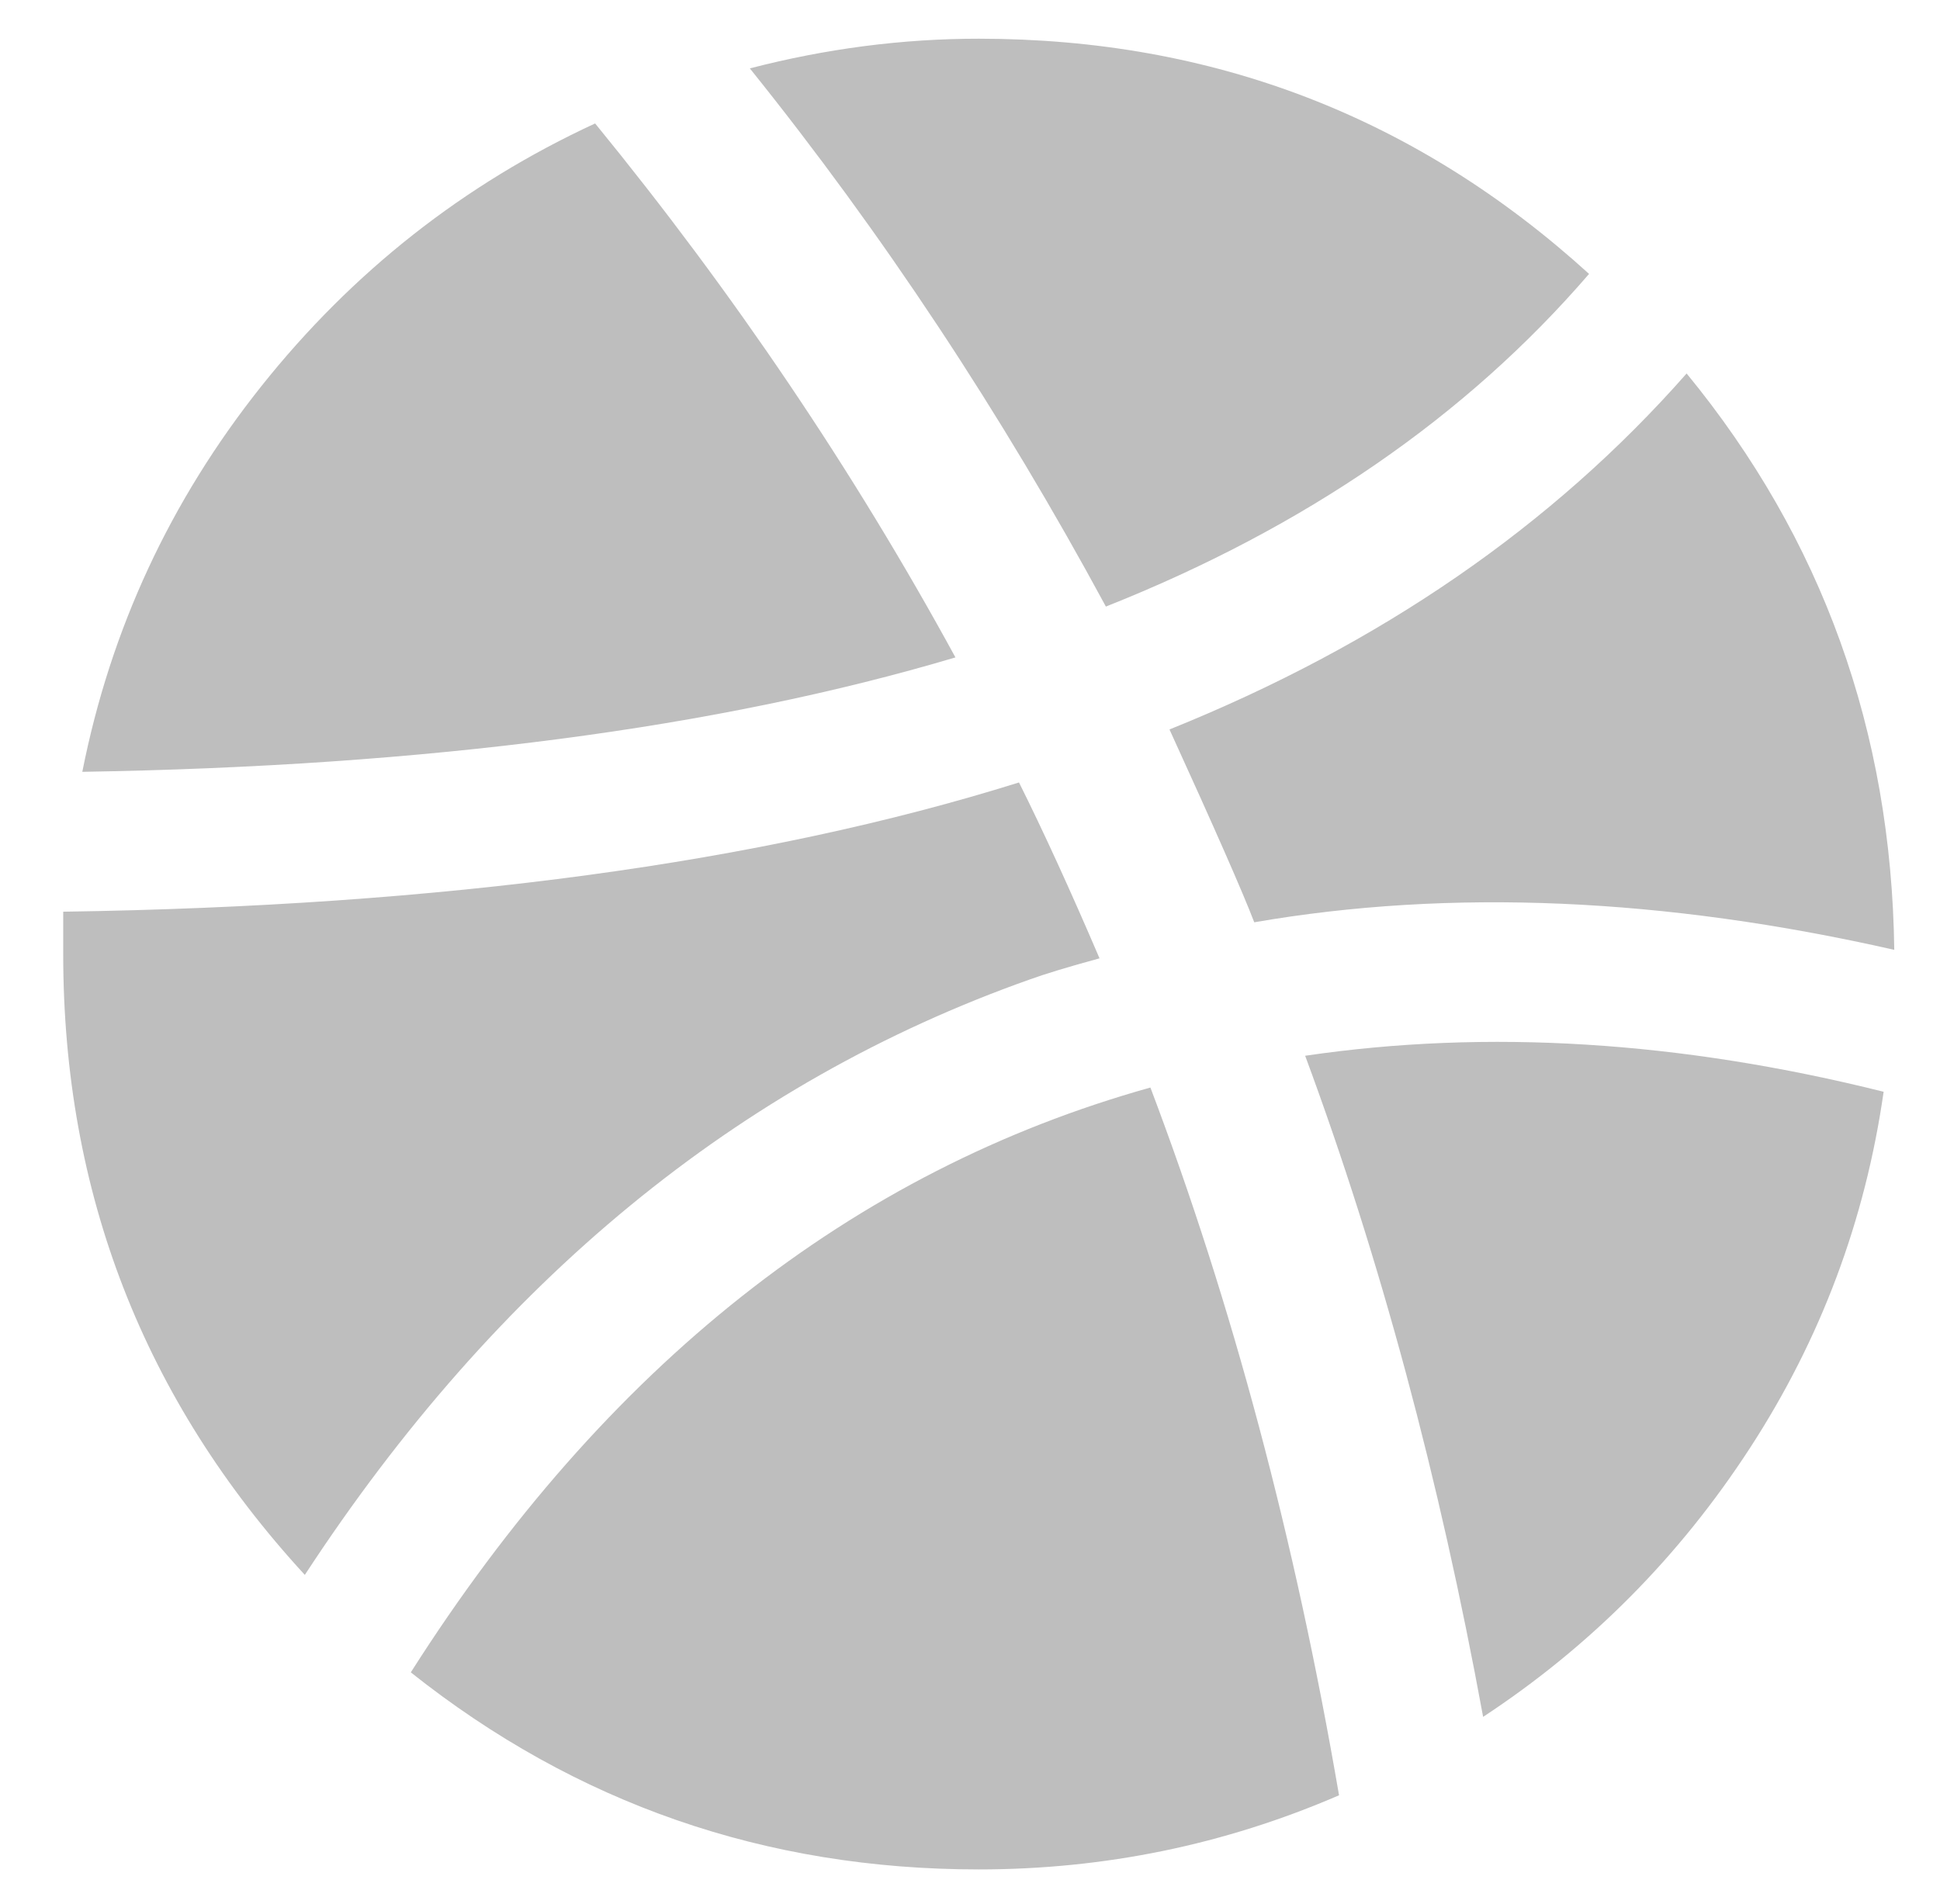 <?xml version="1.0" encoding="iso-8859-1"?>
<!-- Generator: Adobe Illustrator 15.0.0, SVG Export Plug-In . SVG Version: 6.00 Build 0)  -->
<!DOCTYPE svg PUBLIC "-//W3C//DTD SVG 1.1//EN" "http://www.w3.org/Graphics/SVG/1.1/DTD/svg11.dtd">
<svg version="1.1" id="Layer_1" xmlns="http://www.w3.org/2000/svg" xmlns:xlink="http://www.w3.org/1999/xlink" x="0px" y="0px"
	 width="44.5px" height="43.675px" viewBox="0 0 44.5 43.675" style="enable-background:new 0 0 44.5 43.675;" xml:space="preserve"
	>
<g>
	<path style="fill:#BEBEBE;" d="M6.992,36.131c-3.694-4.018-5.542-8.766-5.542-14.243v-0.972c8.717-0.129,16.025-1.118,21.924-2.965
		c0.55,1.102,1.167,2.447,1.847,4.035c-0.713,0.194-1.248,0.357-1.604,0.486C16.941,24.837,11.399,29.391,6.992,36.131z
		 M21.916,15.082c-5.444,1.621-12.121,2.496-20.028,2.625c0.648-3.273,2.018-6.222,4.107-8.847c2.09-2.625,4.643-4.634,7.656-6.028
		C16.828,6.721,19.583,10.804,21.916,15.082z M30.715,41.187c-2.625,1.135-5.38,1.701-8.264,1.701
		c-4.894,0-9.236-1.507-13.028-4.521c4.472-7.032,10.127-11.504,16.965-13.417C28.267,29.909,29.709,35.321,30.715,41.187z
		 M25.367,13.916c-2.398-4.439-5.121-8.556-8.167-12.347c1.75-0.454,3.5-0.681,5.25-0.681c5.379,0,10.045,1.799,14,5.396
		C33.631,9.557,29.938,12.101,25.367,13.916z M43.451,21.791c-5.283-1.199-10.178-1.41-14.681-0.632
		c-0.26-0.681-0.908-2.155-1.944-4.424c4.829-1.944,8.782-4.667,11.862-8.167C41.799,12.36,43.385,16.768,43.451,21.791z
		 M43.207,25.047c-0.422,2.949-1.441,5.671-3.062,8.167c-1.621,2.496-3.662,4.554-6.125,6.174
		c-1.004-5.477-2.365-10.532-4.082-15.167C34.117,23.606,38.541,23.881,43.207,25.047z"/>
</g>
</svg>
